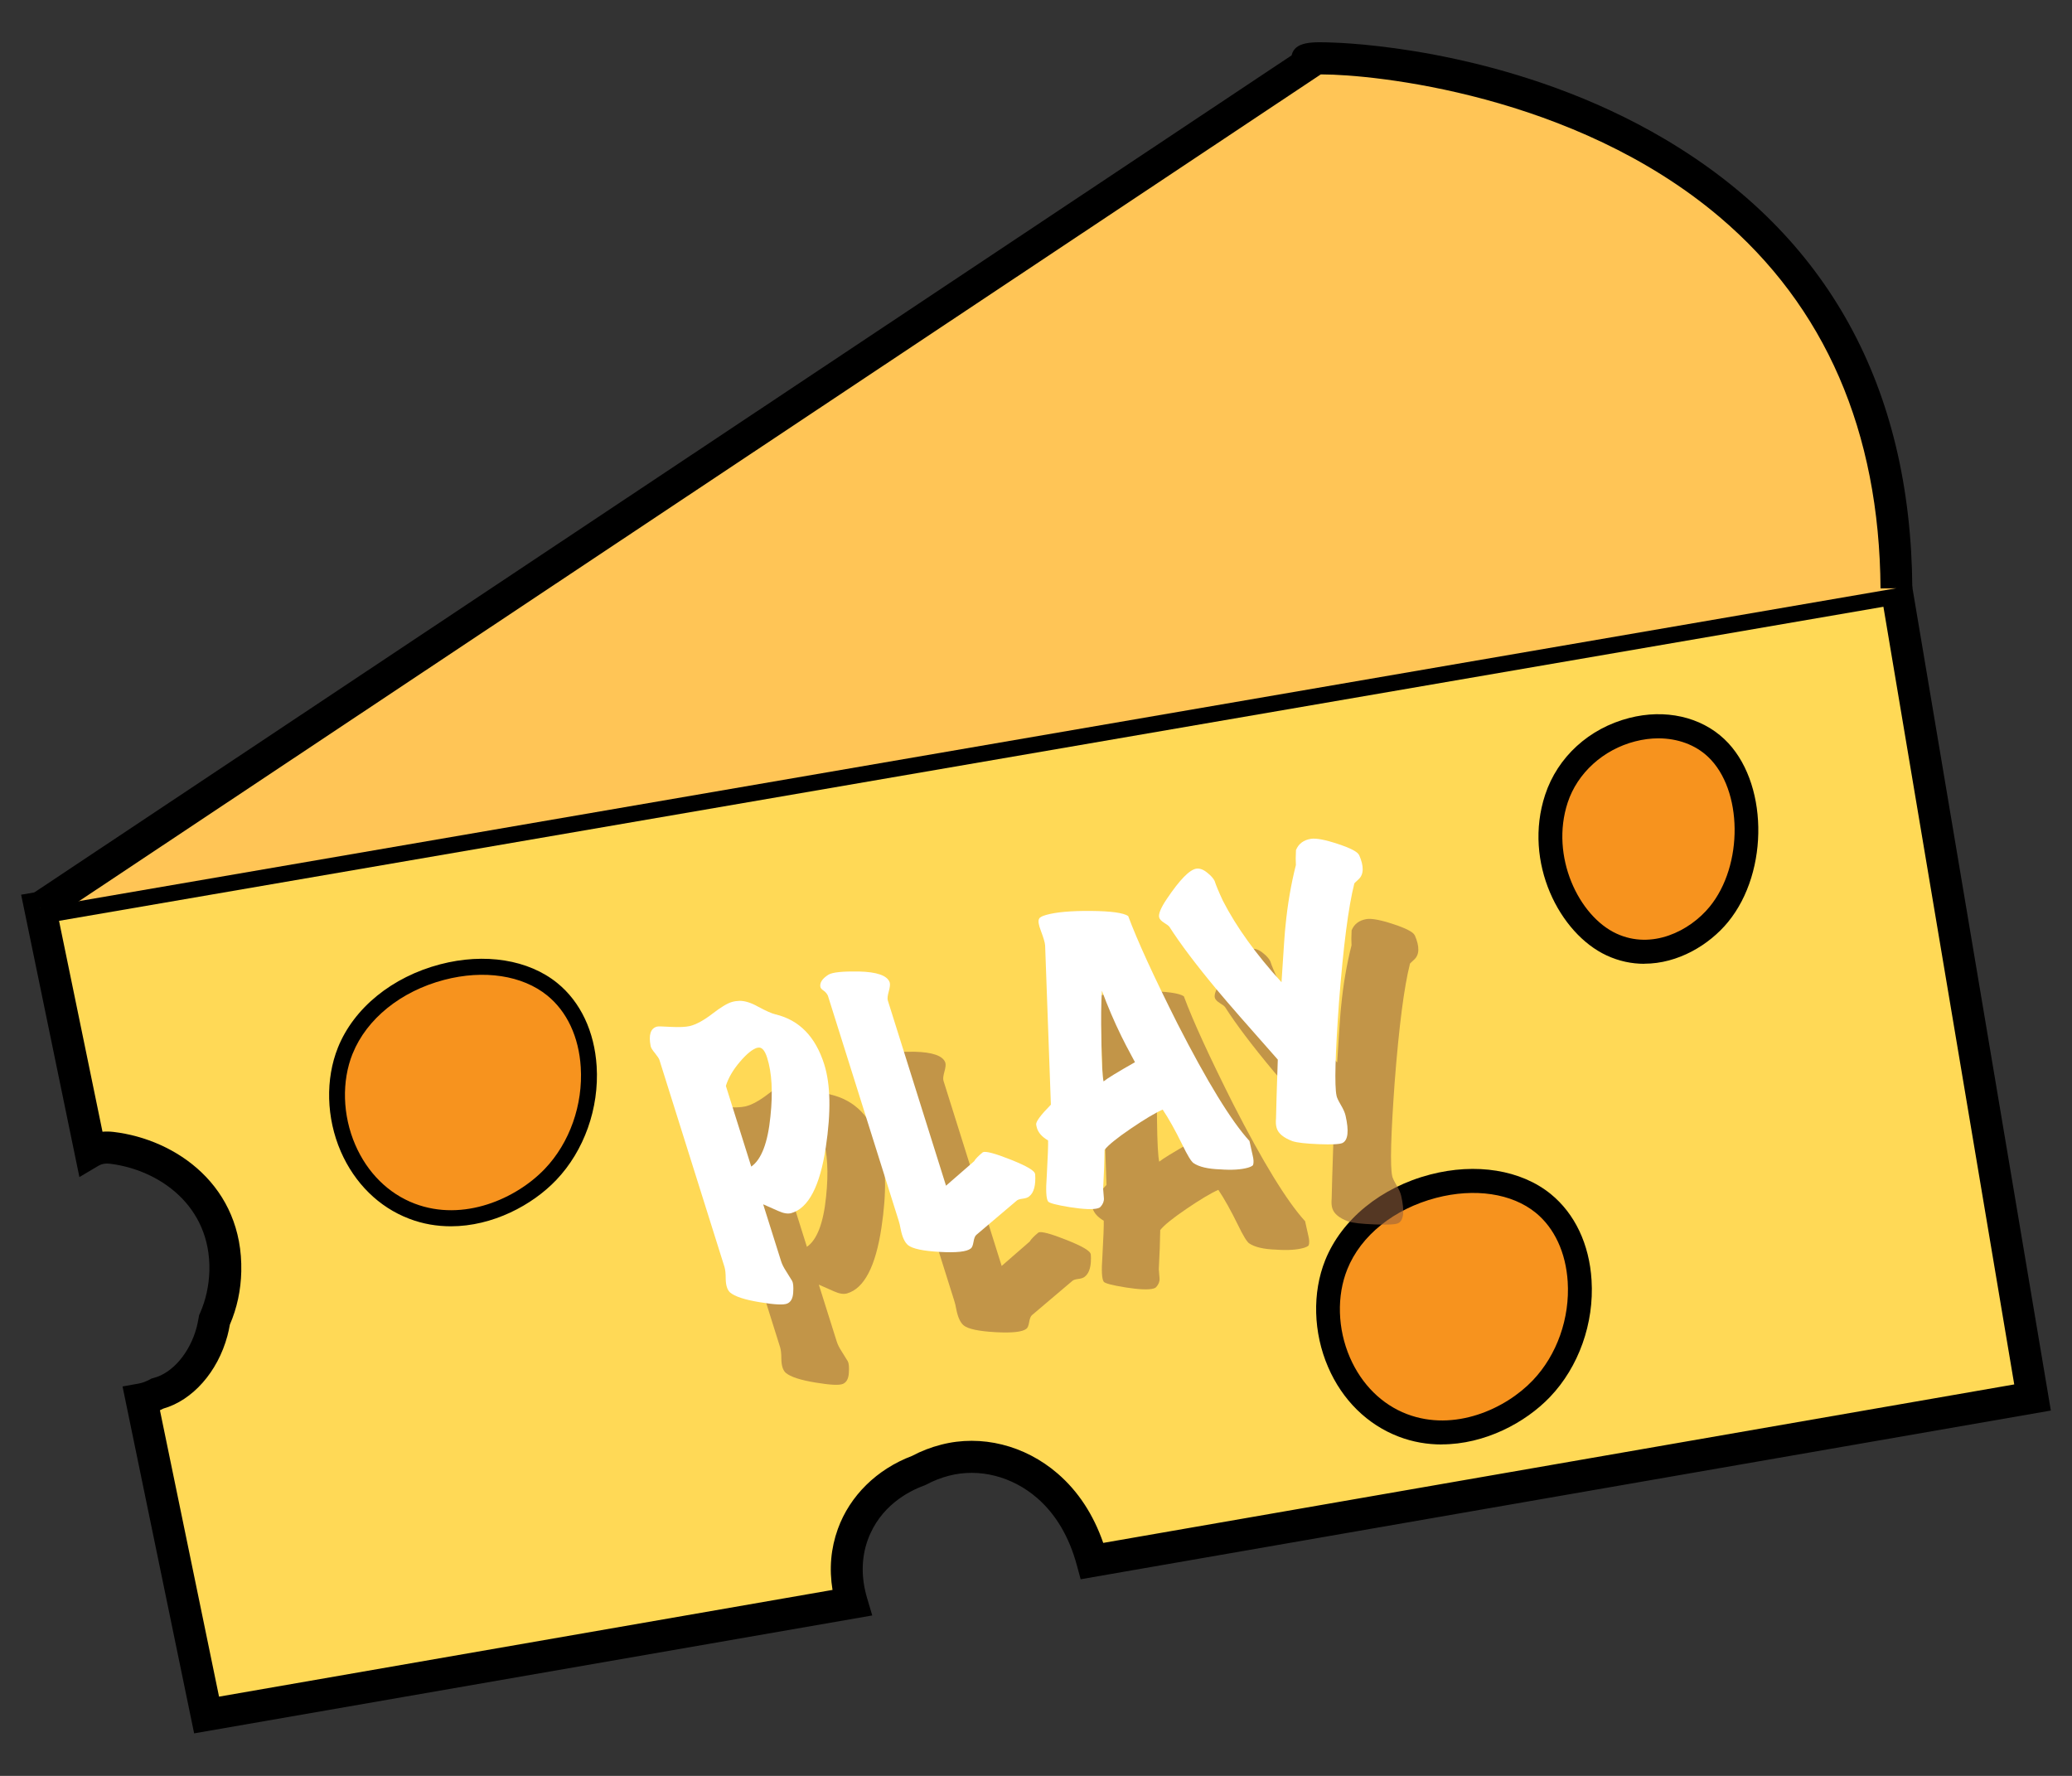 <?xml version="1.0" encoding="UTF-8"?><svg xmlns="http://www.w3.org/2000/svg" width="245" height="210" viewBox="0 0 245 210"><rect x="0" y="0" width="245" height="210" fill="#333333" stroke="none"/><defs><style>.cls-1{mix-blend-mode:multiply;opacity:.57;}.cls-2{isolation:isolate;}.cls-3{fill:#ffc556;}.cls-4{fill:#93613d;}.cls-5{fill:#fff;}.cls-6{fill:#f7931e;}.cls-7{fill:#ffd956;}</style></defs><g class="cls-2"><g id="Layer_1"><path class="cls-7" d="M4.74,107.35c1.99,9.62,3.97,19.25,5.96,28.87.68-.4,1.51-.6,2.49-.49,6.98.83,13.66,5.95,13.45,14.58-.05,2.11-.51,4.05-1.28,5.78-.08.47-.17.93-.29,1.38-.96,3.58-3.45,6.56-6.45,7.32-.63.34-1.26.57-1.89.68,2.57,12.45,5.13,24.89,7.7,37.34l76.29-13.27c-.77-2.61-.87-5.36.11-8.09,1.37-3.78,4.4-6.31,7.78-7.55.94-.51,1.98-.93,3.14-1.23,4.1-1.06,8.64.06,12.08,3.02,2.73,2.36,4.38,5.48,5.31,8.91,37.06-6.45,74.13-12.89,111.19-19.34l-16.1-95.7L4.74,107.35Z"/><path d="M22.96,205l-8.47-41.05,1.9-.34c.44-.08.87-.24,1.34-.49l.2-.11.22-.06c2.24-.57,4.29-2.97,5.1-5.98.09-.34.17-.73.25-1.2l.04-.24.1-.22c.7-1.58,1.07-3.28,1.12-5.05.18-7.71-5.99-11.96-11.79-12.65-.51-.06-.95.02-1.32.24l-2.26,1.34-6.89-33.39,223.27-38.44,16.73,99.44-114.72,19.95-.45-1.66c-.91-3.37-2.5-6.05-4.71-7.96-2.96-2.56-6.85-3.54-10.39-2.63-.97.25-1.88.61-2.71,1.06l-.25.11c-1.87.68-5.21,2.43-6.66,6.42-.77,2.14-.8,4.46-.08,6.89l.61,2.05-80.17,13.94ZM18.91,166.76l6.99,33.87,72.54-12.62c-.41-2.5-.2-4.91.63-7.21,1.42-3.93,4.62-7.07,8.78-8.64,1.07-.57,2.23-1.02,3.45-1.33,4.73-1.22,9.87.06,13.76,3.42,2.41,2.08,4.22,4.83,5.39,8.2l107.72-18.74-15.47-91.96L6.98,108.89l5.14,24.94c.42-.04.85-.03,1.29.02,7.45.88,15.35,6.43,15.12,16.51-.05,2.19-.5,4.31-1.35,6.28-.09.49-.18.93-.29,1.33-1.15,4.26-4.11,7.61-7.58,8.6-.13.07-.26.13-.39.19Z"/><path class="cls-3" d="M4.74,107.35L155.12,7.22c-8.02-1.03,68.67-3.2,69.11,62.34"/><path d="M5.77,108.94l-2.07-3.17L152.72,6.55c.39-1.68,2.47-1.61,5.05-1.51,3.53.13,22.02,1.31,39.1,11.42,19.24,11.39,29.08,29.25,29.25,53.09l-3.76.03c-.13-18.57-6.55-33.36-19.08-43.96-17.2-14.54-40.99-16.82-46.97-16.82-.05,0-.09,0-.13,0h-.01S5.77,108.94,5.77,108.94Z"/><path class="cls-6" d="M40.83,124.22c3.69-9.15,17.56-12.86,24.47-7.24,5.95,4.83,5.69,15.72-.21,21.9-3.73,3.91-10.38,6.63-16.4,4.34-7.48-2.85-10.62-12.17-7.87-19Z"/><path d="M53.31,145.01c-1.64,0-3.31-.27-4.94-.9-3.57-1.36-6.44-4.19-8.08-7.96-1.71-3.95-1.83-8.54-.33-12.28h0c1.88-4.67,6.4-8.35,12.09-9.84,5.27-1.38,10.44-.55,13.84,2.21,2.75,2.23,4.4,5.73,4.66,9.84.31,4.97-1.48,10-4.78,13.46-2.83,2.97-7.52,5.47-12.46,5.47ZM41.7,124.58h0c-1.32,3.27-1.2,7.31.31,10.8,1.43,3.3,3.92,5.77,7.02,6.95,5.78,2.2,12.03-.59,15.39-4.11,2.94-3.08,4.53-7.58,4.25-12.02-.22-3.58-1.63-6.59-3.96-8.48-2.94-2.39-7.5-3.08-12.19-1.85-5.11,1.34-9.16,4.6-10.82,8.72Z"/><path class="cls-6" d="M184.03,94.44c2.68-8.15,13.4-11.19,18.9-5.99,4.73,4.47,4.76,14.26.3,19.69-2.82,3.43-7.94,5.74-12.67,3.55-5.89-2.72-8.52-11.17-6.52-17.25Z"/><path d="M194.42,113.97c-1.46,0-2.97-.3-4.45-.99-5.55-2.57-9.9-11-7.27-18.99h0c1.47-4.47,5.19-7.87,9.95-9.09,4.23-1.09,8.44-.15,11.25,2.51,5.17,4.89,5.37,15.6.42,21.63-2.22,2.7-5.91,4.92-9.89,4.92ZM196.09,87.31c-.9,0-1.82.12-2.75.36-3.77.97-6.82,3.74-7.97,7.23h0c-2.1,6.38,1.32,13.45,5.77,15.5,4.18,1.93,8.63-.28,11-3.16,4.03-4.9,3.94-13.85-.17-17.74-1.51-1.43-3.6-2.19-5.88-2.19Z"/><path class="cls-6" d="M158.01,149.56c3.69-9.15,17.56-12.86,24.47-7.24,5.95,4.83,5.69,15.72-.21,21.9-3.73,3.91-10.38,6.63-16.4,4.34-7.48-2.85-10.62-12.17-7.87-19Z"/><path d="M170.48,170.81c-1.69,0-3.41-.28-5.1-.93-3.69-1.41-6.66-4.32-8.34-8.22-1.76-4.07-1.89-8.8-.34-12.65h0c1.94-4.81,6.58-8.6,12.41-10.12,5.41-1.41,10.74-.55,14.25,2.3,2.85,2.32,4.57,5.93,4.83,10.19.32,5.1-1.52,10.26-4.91,13.81-2.91,3.05-7.72,5.61-12.81,5.61ZM159.31,150.09h0c-1.27,3.15-1.16,7.06.31,10.44,1.38,3.18,3.78,5.56,6.75,6.69,5.58,2.12,11.63-.58,14.88-4,2.85-2.99,4.39-7.35,4.12-11.66-.22-3.44-1.56-6.34-3.78-8.15-2.82-2.3-7.23-2.95-11.78-1.76-4.97,1.3-8.9,4.45-10.5,8.44Z"/><g class="cls-1"><path class="cls-4" d="M98.28,129.45c2.81.67,4.73,2.64,5.76,5.91.75,2.38.81,5.64.19,9.78-.69,4.62-2.05,7.23-4.08,7.81-.4.11-.9.04-1.52-.24-.61-.27-1.22-.54-1.81-.8l2.12,6.73c.11.34.29.72.56,1.13.37.58.62.99.75,1.21.12.22.17.68.12,1.37-.04.69-.28,1.12-.71,1.3-.43.18-1.5.13-3.22-.16-1.8-.29-2.97-.68-3.53-1.15-.34-.31-.51-.86-.52-1.66,0-.6-.05-1.06-.15-1.38l-7.69-24.47c-.05-.16-.23-.42-.53-.8-.31-.37-.48-.65-.51-.85-.25-1.31,0-2.07.74-2.28.12-.04.67-.03,1.65.03.98.05,1.73.02,2.26-.1.75-.19,1.64-.67,2.65-1.45,1.01-.78,1.78-1.24,2.3-1.39.3-.09.61-.13.93-.14.62,0,1.34.22,2.16.68.98.53,1.67.83,2.08.92ZM96.14,133.38c-.57.16-1.26.72-2.07,1.67-.81.95-1.37,1.9-1.66,2.85l3,9.54c1.2-.83,1.96-2.82,2.27-5.95.3-2.85.17-5.15-.39-6.92-.29-.92-.67-1.32-1.14-1.18Z"/><path class="cls-4" d="M128.98,148.31c.09,1.33-.14,2.21-.71,2.66-.17.14-.44.23-.79.27-.35.04-.59.13-.71.25l-4.75,4.03c-.15.13-.26.4-.33.83-.07.42-.18.69-.34.79-.48.37-1.7.5-3.65.39-1.96-.11-3.2-.37-3.74-.79-.41-.34-.7-.98-.88-1.9-.08-.44-.16-.77-.24-1.01l-8.37-26.61c-.13-.25-.3-.45-.51-.59-.21-.14-.33-.28-.37-.41-.11-.51.21-1.01.96-1.48.48-.28,1.67-.4,3.58-.37,2.15.05,3.37.48,3.65,1.29.07.21.03.57-.11,1.07-.14.5-.18.86-.11,1.07l6.88,21.9,3.32-2.89c.16-.28.5-.63,1.04-1.07.33-.15,1.44.14,3.32.89s2.84,1.31,2.85,1.71Z"/><path class="cls-4" d="M154.31,144.37c.05.24.18.83.39,1.75.12.48.14.87.04,1.15-.1.11-.3.21-.6.3-.82.23-1.91.3-3.27.2-1.45-.05-2.5-.29-3.16-.74-.27-.18-.72-.91-1.34-2.2-.83-1.69-1.6-3.07-2.31-4.13-.9.4-2.17,1.16-3.8,2.27-1.63,1.11-2.65,1.94-3.07,2.49-.02,1.24-.07,2.78-.17,4.62.04.39.07.76.09,1.12.02.35-.12.69-.4,1-.06.07-.16.13-.31.17-.6.17-1.7.12-3.31-.13-1.61-.26-2.48-.49-2.59-.69-.22-.34-.27-1.32-.15-2.93.13-2.34.18-3.76.16-4.27-.7-.41-1.13-.89-1.31-1.44-.04-.13-.07-.28-.1-.44-.05-.33.53-1.12,1.74-2.35l-.68-18.83c-.02-.34-.2-.92-.51-1.75-.27-.7-.34-1.17-.2-1.41.08-.17.36-.32.83-.45,1.17-.33,2.93-.49,5.29-.47s3.83.22,4.41.6c1.07,2.89,3.01,7.12,5.82,12.71,3.52,6.88,6.35,11.51,8.51,13.88ZM140.79,135.11c-.85-1.57-1.39-2.61-1.63-3.12-.83-1.69-1.59-3.47-2.29-5.35-.09,1.44-.11,3.4-.06,5.89.03,2.61.12,4.22.26,4.84.41-.34,1.64-1.1,3.71-2.27Z"/><path class="cls-4" d="M167.29,110.6c.58,1.33.56,2.29-.07,2.87-.36.33-.52.49-.5.49-.7,2.76-1.3,7.43-1.81,14.02-.45,6.23-.55,9.92-.29,11.09.04.22.21.57.5,1.07.29.49.48.91.56,1.26.42,1.84.3,2.92-.36,3.25-.33.15-1.26.2-2.78.14-1.52-.06-2.57-.17-3.14-.36-1.04-.39-1.67-.91-1.86-1.54-.1-.32-.12-.7-.08-1.14.02-1.13.09-3.45.21-6.96-3.48-3.93-5.85-6.64-7.11-8.15-2.52-3.02-4.42-5.54-5.71-7.56-.09-.12-.3-.27-.62-.47-.32-.2-.51-.4-.58-.61-.12-.4.17-1.13.89-2.2,1.53-2.28,2.7-3.47,3.5-3.59.41-.06.86.11,1.34.52.4.32.67.63.82.93.16.5.48,1.28.98,2.35,1.6,3.11,3.91,6.32,6.93,9.63.25-4.01.41-6.23.47-6.65.24-2.51.65-4.92,1.23-7.21-.03-.45-.03-1.04.01-1.77.31-.75.9-1.19,1.78-1.33.62-.09,1.68.11,3.18.61,1.49.49,2.33.93,2.5,1.31Z"/></g><path class="cls-5" d="M91.7,119.95c2.81.67,4.73,2.64,5.76,5.91.75,2.38.81,5.64.19,9.78-.69,4.62-2.05,7.23-4.08,7.81-.4.11-.9.04-1.52-.24-.61-.27-1.22-.54-1.81-.8l2.12,6.73c.11.34.29.72.56,1.13.37.58.62.99.75,1.21.12.22.17.68.12,1.37-.04.69-.28,1.12-.71,1.3-.43.18-1.5.13-3.22-.16-1.8-.29-2.97-.68-3.53-1.15-.34-.31-.51-.86-.52-1.66,0-.6-.05-1.06-.15-1.38l-7.69-24.47c-.05-.16-.23-.42-.53-.8-.31-.37-.48-.65-.51-.85-.25-1.31,0-2.07.74-2.28.12-.04.67-.03,1.65.03.98.05,1.73.02,2.26-.1.75-.19,1.64-.67,2.65-1.45,1.01-.78,1.78-1.24,2.3-1.39.3-.09.61-.13.93-.14.62,0,1.34.22,2.16.68.98.53,1.67.83,2.08.92ZM89.56,123.89c-.57.16-1.26.72-2.07,1.67-.81.95-1.37,1.9-1.66,2.85l3,9.54c1.2-.83,1.96-2.82,2.27-5.95.3-2.85.17-5.15-.39-6.92-.29-.92-.67-1.32-1.14-1.18Z"/><path class="cls-5" d="M122.4,138.82c.09,1.33-.14,2.21-.71,2.66-.17.14-.44.23-.79.27-.35.04-.59.13-.71.25l-4.75,4.03c-.15.13-.26.4-.33.83-.07.42-.18.69-.34.79-.48.37-1.7.5-3.65.39-1.96-.11-3.2-.37-3.74-.79-.41-.34-.7-.98-.88-1.9-.08-.44-.16-.77-.24-1.01l-8.37-26.61c-.13-.25-.3-.45-.51-.59-.21-.14-.33-.28-.37-.41-.11-.51.21-1.01.96-1.48.48-.28,1.67-.4,3.58-.37,2.15.05,3.37.48,3.65,1.29.07.21.03.57-.11,1.07-.14.5-.18.86-.11,1.07l6.88,21.9,3.32-2.89c.16-.28.5-.63,1.04-1.07.33-.15,1.44.14,3.32.89s2.84,1.31,2.85,1.71Z"/><path class="cls-5" d="M147.73,134.88c.05.24.18.83.39,1.75.12.48.14.87.04,1.15-.1.11-.3.21-.6.3-.82.23-1.91.3-3.27.2-1.45-.05-2.5-.29-3.16-.74-.27-.18-.72-.91-1.34-2.2-.83-1.69-1.6-3.07-2.31-4.13-.9.4-2.17,1.16-3.8,2.27-1.63,1.11-2.65,1.94-3.07,2.49-.02,1.24-.07,2.78-.17,4.62.04.39.07.76.09,1.12.02.35-.12.69-.4,1-.06.07-.16.13-.31.17-.6.17-1.7.12-3.31-.13-1.61-.26-2.48-.49-2.59-.69-.22-.34-.27-1.32-.15-2.93.13-2.34.18-3.76.16-4.27-.7-.41-1.13-.89-1.31-1.44-.04-.13-.07-.28-.1-.44-.05-.33.53-1.12,1.74-2.35l-.68-18.83c-.02-.34-.2-.92-.51-1.75-.27-.7-.34-1.17-.2-1.41.08-.17.36-.32.83-.45,1.17-.33,2.93-.49,5.29-.47s3.83.22,4.41.6c1.07,2.89,3.01,7.12,5.82,12.71,3.52,6.88,6.35,11.51,8.51,13.88ZM134.21,125.62c-.85-1.57-1.39-2.61-1.63-3.12-.83-1.69-1.59-3.47-2.29-5.35-.09,1.44-.11,3.4-.06,5.89.03,2.61.12,4.22.26,4.84.41-.34,1.64-1.1,3.71-2.27Z"/><path class="cls-5" d="M160.71,101.11c.58,1.33.56,2.29-.07,2.87-.36.33-.52.49-.5.49-.7,2.76-1.3,7.43-1.81,14.02-.45,6.23-.55,9.92-.29,11.09.04.22.21.57.5,1.07.29.49.48.91.56,1.26.42,1.84.3,2.92-.36,3.25-.33.15-1.26.2-2.78.14-1.52-.06-2.57-.17-3.14-.36-1.04-.39-1.67-.91-1.86-1.54-.1-.32-.12-.7-.08-1.14.02-1.13.09-3.45.21-6.96-3.48-3.93-5.85-6.64-7.11-8.15-2.52-3.02-4.42-5.54-5.71-7.56-.09-.12-.3-.27-.62-.47-.32-.2-.51-.4-.58-.61-.12-.4.17-1.13.89-2.2,1.53-2.28,2.7-3.47,3.5-3.59.41-.06.86.11,1.34.52.4.32.67.63.82.93.16.5.48,1.28.98,2.35,1.6,3.11,3.91,6.32,6.93,9.63.25-4.01.41-6.23.47-6.65.24-2.51.65-4.92,1.23-7.21-.03-.45-.03-1.04.01-1.77.31-.75.9-1.19,1.78-1.33.62-.09,1.68.11,3.18.61,1.49.49,2.33.93,2.5,1.31Z"/></g></g></svg>